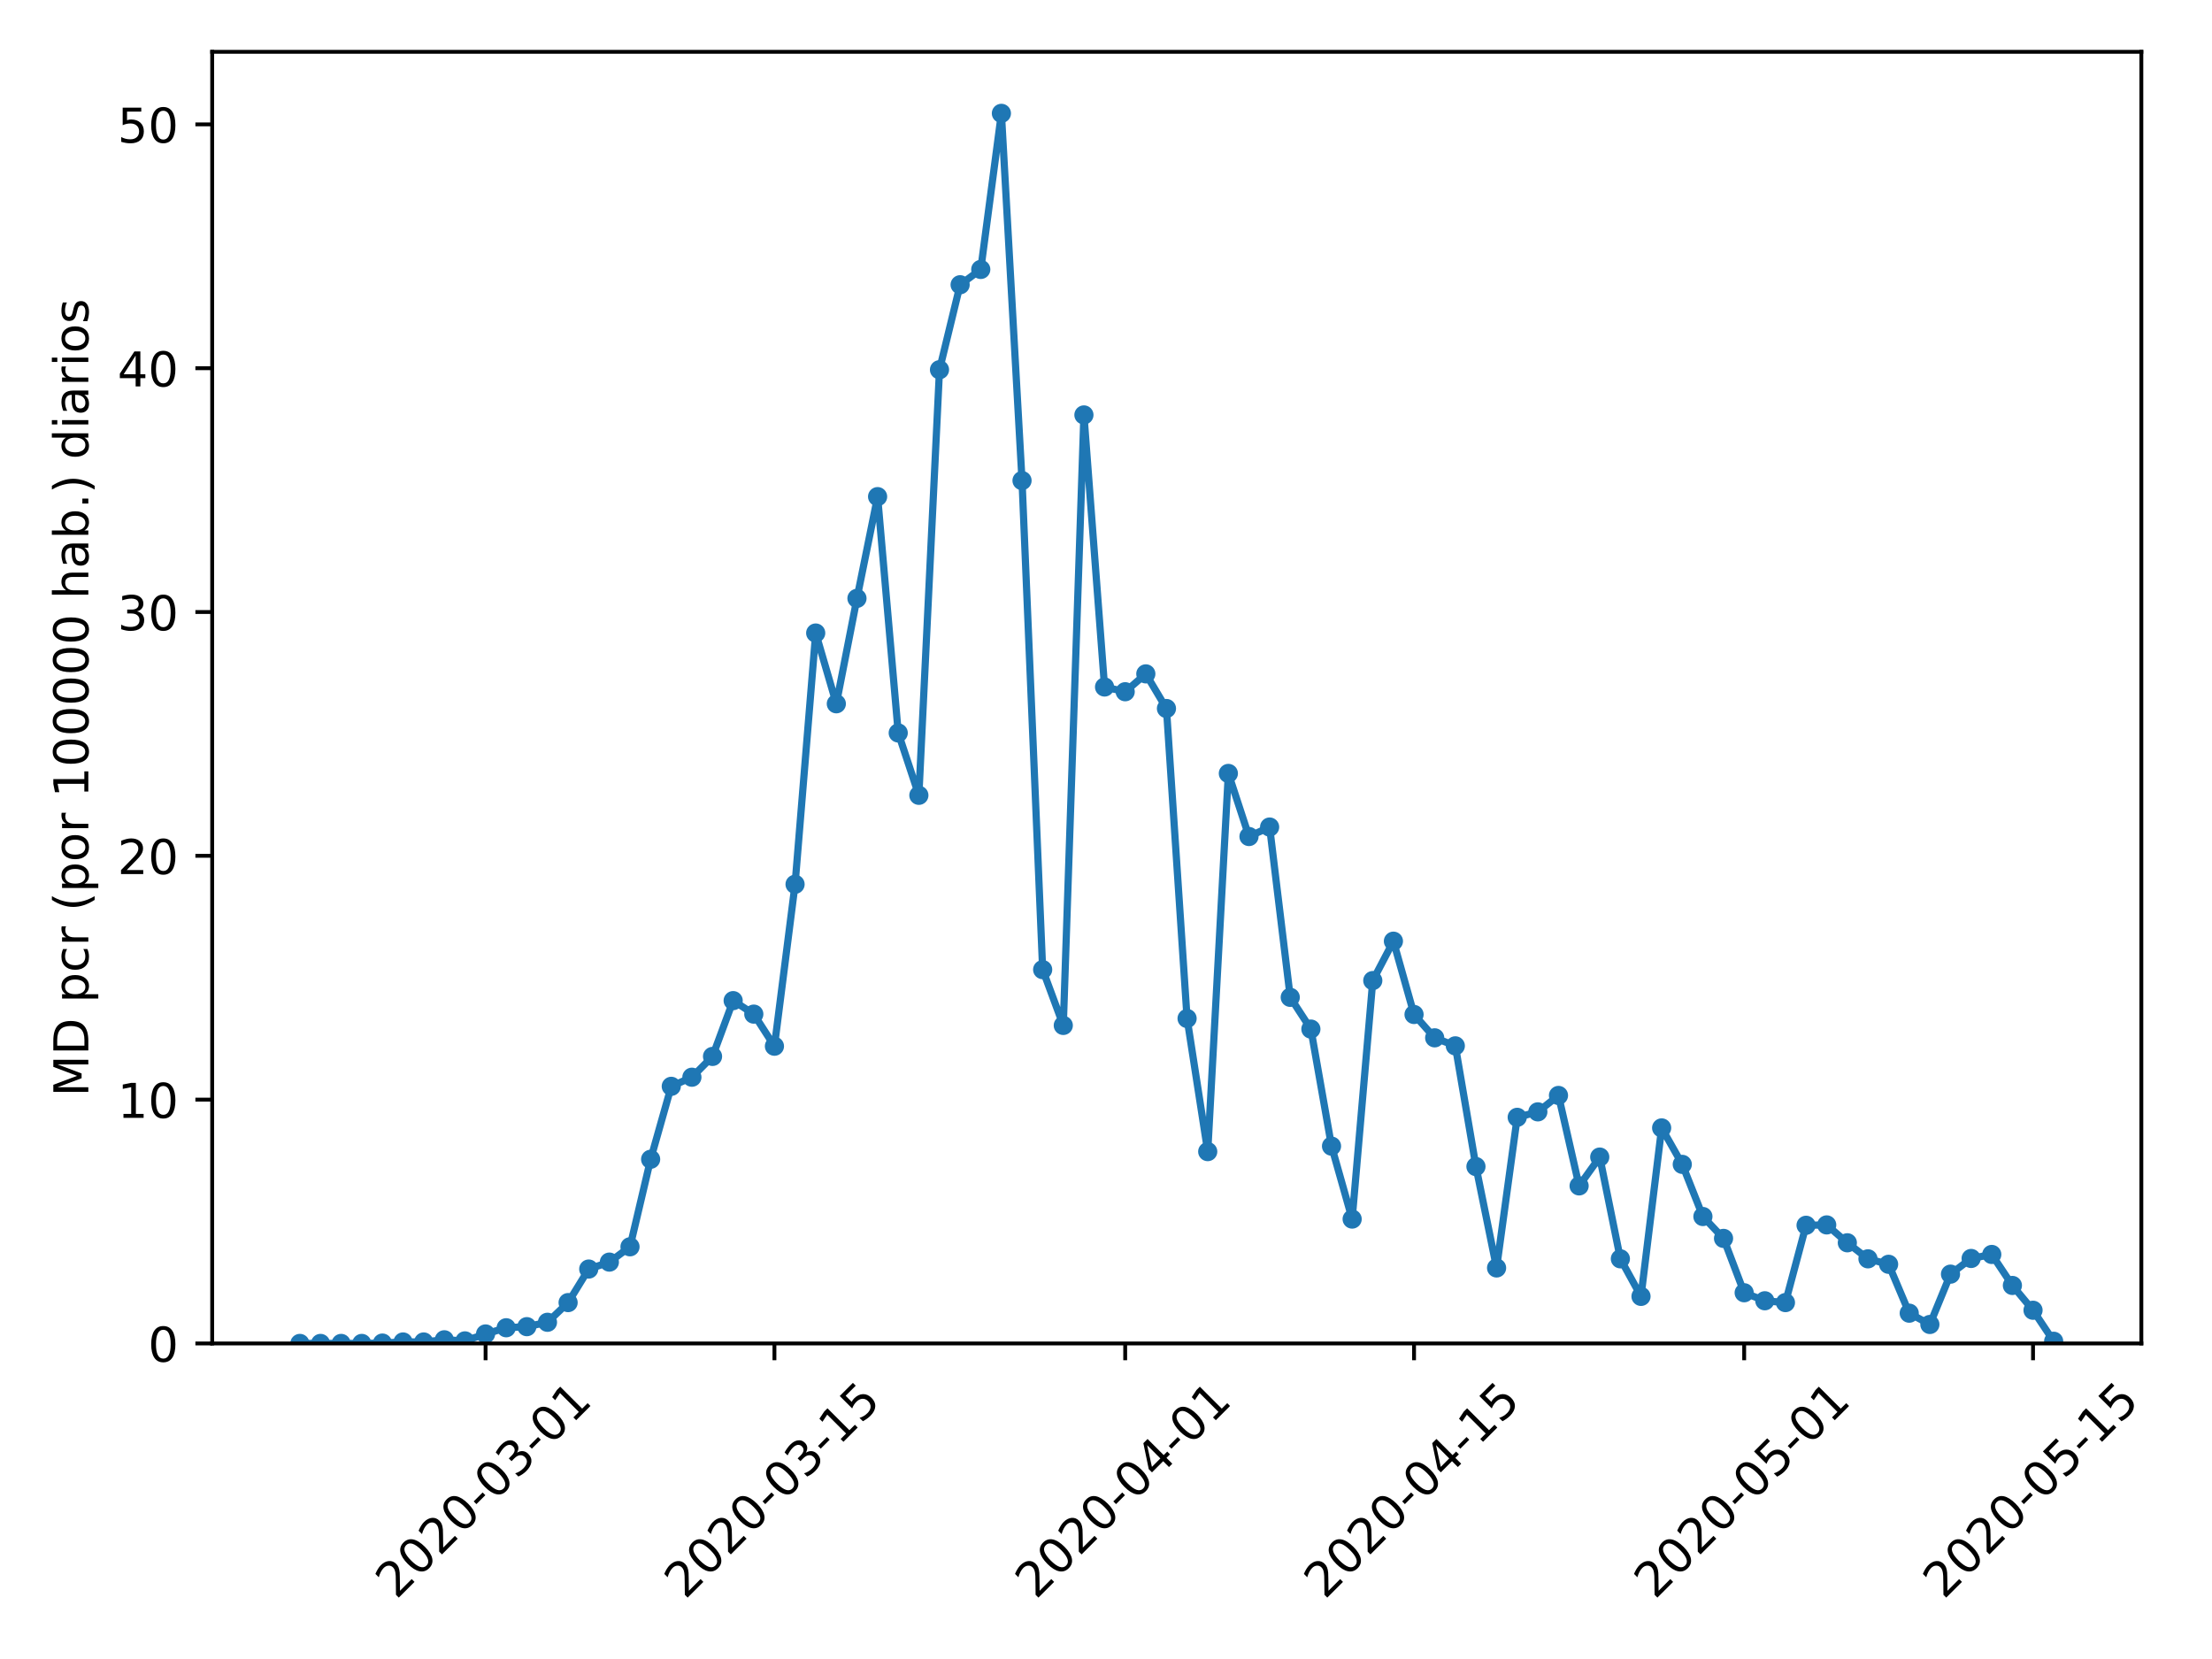 <?xml version="1.0" encoding="utf-8" standalone="no"?>
<!DOCTYPE svg PUBLIC "-//W3C//DTD SVG 1.1//EN"
  "http://www.w3.org/Graphics/SVG/1.1/DTD/svg11.dtd">
<!-- Created with matplotlib (https://matplotlib.org/) -->
<svg height="345.6pt" version="1.1" viewBox="0 0 460.8 345.6" width="460.8pt" xmlns="http://www.w3.org/2000/svg" xmlns:xlink="http://www.w3.org/1999/xlink">
 <defs>
  <style type="text/css">
*{stroke-linecap:butt;stroke-linejoin:round;}
  </style>
 </defs>
 <g id="figure_1">
  <g id="patch_1">
   <path d="M 0 345.6 
L 460.8 345.6 
L 460.8 0 
L 0 0 
z
" style="fill:#ffffff;"/>
  </g>
  <g id="axes_1">
   <g id="patch_2">
    <path d="M 44.203 279.863 
L 446.083 279.863 
L 446.083 10.8 
L 44.203 10.8 
z
" style="fill:#ffffff;"/>
   </g>
   <g id="matplotlib.axis_1">
    <g id="xtick_1">
     <g id="line2d_1">
      <defs>
       <path d="M 0 0 
L 0 3.5 
" id="md5a89b9674" style="stroke:#000000;stroke-width:0.8;"/>
      </defs>
      <g>
       <use style="stroke:#000000;stroke-width:0.8;" x="101.154" xlink:href="#md5a89b9674" y="279.863"/>
      </g>
     </g>
     <g id="text_1">
      <!-- 2020-03-01 -->
      <defs>
       <path d="M 19.188 8.297 
L 53.609 8.297 
L 53.609 0 
L 7.328 0 
L 7.328 8.297 
Q 12.938 14.109 22.625 23.891 
Q 32.328 33.688 34.812 36.531 
Q 39.547 41.844 41.422 45.531 
Q 43.312 49.219 43.312 52.781 
Q 43.312 58.594 39.234 62.25 
Q 35.156 65.922 28.609 65.922 
Q 23.969 65.922 18.812 64.312 
Q 13.672 62.703 7.812 59.422 
L 7.812 69.391 
Q 13.766 71.781 18.938 73 
Q 24.125 74.219 28.422 74.219 
Q 39.75 74.219 46.484 68.547 
Q 53.219 62.891 53.219 53.422 
Q 53.219 48.922 51.531 44.891 
Q 49.859 40.875 45.406 35.406 
Q 44.188 33.984 37.641 27.219 
Q 31.109 20.453 19.188 8.297 
z
" id="DejaVuSans-50"/>
       <path d="M 31.781 66.406 
Q 24.172 66.406 20.328 58.906 
Q 16.5 51.422 16.5 36.375 
Q 16.5 21.391 20.328 13.891 
Q 24.172 6.391 31.781 6.391 
Q 39.453 6.391 43.281 13.891 
Q 47.125 21.391 47.125 36.375 
Q 47.125 51.422 43.281 58.906 
Q 39.453 66.406 31.781 66.406 
z
M 31.781 74.219 
Q 44.047 74.219 50.516 64.516 
Q 56.984 54.828 56.984 36.375 
Q 56.984 17.969 50.516 8.266 
Q 44.047 -1.422 31.781 -1.422 
Q 19.531 -1.422 13.062 8.266 
Q 6.594 17.969 6.594 36.375 
Q 6.594 54.828 13.062 64.516 
Q 19.531 74.219 31.781 74.219 
z
" id="DejaVuSans-48"/>
       <path d="M 4.891 31.391 
L 31.203 31.391 
L 31.203 23.391 
L 4.891 23.391 
z
" id="DejaVuSans-45"/>
       <path d="M 40.578 39.312 
Q 47.656 37.797 51.625 33 
Q 55.609 28.219 55.609 21.188 
Q 55.609 10.406 48.188 4.484 
Q 40.766 -1.422 27.094 -1.422 
Q 22.516 -1.422 17.656 -0.516 
Q 12.797 0.391 7.625 2.203 
L 7.625 11.719 
Q 11.719 9.328 16.594 8.109 
Q 21.484 6.891 26.812 6.891 
Q 36.078 6.891 40.938 10.547 
Q 45.797 14.203 45.797 21.188 
Q 45.797 27.641 41.281 31.266 
Q 36.766 34.906 28.719 34.906 
L 20.219 34.906 
L 20.219 43.016 
L 29.109 43.016 
Q 36.375 43.016 40.234 45.922 
Q 44.094 48.828 44.094 54.297 
Q 44.094 59.906 40.109 62.906 
Q 36.141 65.922 28.719 65.922 
Q 24.656 65.922 20.016 65.031 
Q 15.375 64.156 9.812 62.312 
L 9.812 71.094 
Q 15.438 72.656 20.344 73.438 
Q 25.25 74.219 29.594 74.219 
Q 40.828 74.219 47.359 69.109 
Q 53.906 64.016 53.906 55.328 
Q 53.906 49.266 50.438 45.094 
Q 46.969 40.922 40.578 39.312 
z
" id="DejaVuSans-51"/>
       <path d="M 12.406 8.297 
L 28.516 8.297 
L 28.516 63.922 
L 10.984 60.406 
L 10.984 69.391 
L 28.422 72.906 
L 38.281 72.906 
L 38.281 8.297 
L 54.391 8.297 
L 54.391 0 
L 12.406 0 
z
" id="DejaVuSans-49"/>
      </defs>
      <g transform="translate(82.558 333.329)rotate(-45)scale(0.1 -0.1)">
       <use xlink:href="#DejaVuSans-50"/>
       <use x="63.623" xlink:href="#DejaVuSans-48"/>
       <use x="127.246" xlink:href="#DejaVuSans-50"/>
       <use x="190.869" xlink:href="#DejaVuSans-48"/>
       <use x="254.492" xlink:href="#DejaVuSans-45"/>
       <use x="290.576" xlink:href="#DejaVuSans-48"/>
       <use x="354.199" xlink:href="#DejaVuSans-51"/>
       <use x="417.822" xlink:href="#DejaVuSans-45"/>
       <use x="453.906" xlink:href="#DejaVuSans-48"/>
       <use x="517.529" xlink:href="#DejaVuSans-49"/>
      </g>
     </g>
    </g>
    <g id="xtick_2">
     <g id="line2d_2">
      <g>
       <use style="stroke:#000000;stroke-width:0.8;" x="161.329" xlink:href="#md5a89b9674" y="279.863"/>
      </g>
     </g>
     <g id="text_2">
      <!-- 2020-03-15 -->
      <defs>
       <path d="M 10.797 72.906 
L 49.516 72.906 
L 49.516 64.594 
L 19.828 64.594 
L 19.828 46.734 
Q 21.969 47.469 24.109 47.828 
Q 26.266 48.188 28.422 48.188 
Q 40.625 48.188 47.75 41.5 
Q 54.891 34.812 54.891 23.391 
Q 54.891 11.625 47.562 5.094 
Q 40.234 -1.422 26.906 -1.422 
Q 22.312 -1.422 17.547 -0.641 
Q 12.797 0.141 7.719 1.703 
L 7.719 11.625 
Q 12.109 9.234 16.797 8.062 
Q 21.484 6.891 26.703 6.891 
Q 35.156 6.891 40.078 11.328 
Q 45.016 15.766 45.016 23.391 
Q 45.016 31 40.078 35.438 
Q 35.156 39.891 26.703 39.891 
Q 22.75 39.891 18.812 39.016 
Q 14.891 38.141 10.797 36.281 
z
" id="DejaVuSans-53"/>
      </defs>
      <g transform="translate(142.733 333.329)rotate(-45)scale(0.1 -0.1)">
       <use xlink:href="#DejaVuSans-50"/>
       <use x="63.623" xlink:href="#DejaVuSans-48"/>
       <use x="127.246" xlink:href="#DejaVuSans-50"/>
       <use x="190.869" xlink:href="#DejaVuSans-48"/>
       <use x="254.492" xlink:href="#DejaVuSans-45"/>
       <use x="290.576" xlink:href="#DejaVuSans-48"/>
       <use x="354.199" xlink:href="#DejaVuSans-51"/>
       <use x="417.822" xlink:href="#DejaVuSans-45"/>
       <use x="453.906" xlink:href="#DejaVuSans-49"/>
       <use x="517.529" xlink:href="#DejaVuSans-53"/>
      </g>
     </g>
    </g>
    <g id="xtick_3">
     <g id="line2d_3">
      <g>
       <use style="stroke:#000000;stroke-width:0.8;" x="234.398" xlink:href="#md5a89b9674" y="279.863"/>
      </g>
     </g>
     <g id="text_3">
      <!-- 2020-04-01 -->
      <defs>
       <path d="M 37.797 64.312 
L 12.891 25.391 
L 37.797 25.391 
z
M 35.203 72.906 
L 47.609 72.906 
L 47.609 25.391 
L 58.016 25.391 
L 58.016 17.188 
L 47.609 17.188 
L 47.609 0 
L 37.797 0 
L 37.797 17.188 
L 4.891 17.188 
L 4.891 26.703 
z
" id="DejaVuSans-52"/>
      </defs>
      <g transform="translate(215.802 333.329)rotate(-45)scale(0.1 -0.1)">
       <use xlink:href="#DejaVuSans-50"/>
       <use x="63.623" xlink:href="#DejaVuSans-48"/>
       <use x="127.246" xlink:href="#DejaVuSans-50"/>
       <use x="190.869" xlink:href="#DejaVuSans-48"/>
       <use x="254.492" xlink:href="#DejaVuSans-45"/>
       <use x="290.576" xlink:href="#DejaVuSans-48"/>
       <use x="354.199" xlink:href="#DejaVuSans-52"/>
       <use x="417.822" xlink:href="#DejaVuSans-45"/>
       <use x="453.906" xlink:href="#DejaVuSans-48"/>
       <use x="517.529" xlink:href="#DejaVuSans-49"/>
      </g>
     </g>
    </g>
    <g id="xtick_4">
     <g id="line2d_4">
      <g>
       <use style="stroke:#000000;stroke-width:0.8;" x="294.572" xlink:href="#md5a89b9674" y="279.863"/>
      </g>
     </g>
     <g id="text_4">
      <!-- 2020-04-15 -->
      <g transform="translate(275.977 333.329)rotate(-45)scale(0.1 -0.1)">
       <use xlink:href="#DejaVuSans-50"/>
       <use x="63.623" xlink:href="#DejaVuSans-48"/>
       <use x="127.246" xlink:href="#DejaVuSans-50"/>
       <use x="190.869" xlink:href="#DejaVuSans-48"/>
       <use x="254.492" xlink:href="#DejaVuSans-45"/>
       <use x="290.576" xlink:href="#DejaVuSans-48"/>
       <use x="354.199" xlink:href="#DejaVuSans-52"/>
       <use x="417.822" xlink:href="#DejaVuSans-45"/>
       <use x="453.906" xlink:href="#DejaVuSans-49"/>
       <use x="517.529" xlink:href="#DejaVuSans-53"/>
      </g>
     </g>
    </g>
    <g id="xtick_5">
     <g id="line2d_5">
      <g>
       <use style="stroke:#000000;stroke-width:0.8;" x="363.343" xlink:href="#md5a89b9674" y="279.863"/>
      </g>
     </g>
     <g id="text_5">
      <!-- 2020-05-01 -->
      <g transform="translate(344.748 333.329)rotate(-45)scale(0.1 -0.1)">
       <use xlink:href="#DejaVuSans-50"/>
       <use x="63.623" xlink:href="#DejaVuSans-48"/>
       <use x="127.246" xlink:href="#DejaVuSans-50"/>
       <use x="190.869" xlink:href="#DejaVuSans-48"/>
       <use x="254.492" xlink:href="#DejaVuSans-45"/>
       <use x="290.576" xlink:href="#DejaVuSans-48"/>
       <use x="354.199" xlink:href="#DejaVuSans-53"/>
       <use x="417.822" xlink:href="#DejaVuSans-45"/>
       <use x="453.906" xlink:href="#DejaVuSans-48"/>
       <use x="517.529" xlink:href="#DejaVuSans-49"/>
      </g>
     </g>
    </g>
    <g id="xtick_6">
     <g id="line2d_6">
      <g>
       <use style="stroke:#000000;stroke-width:0.8;" x="423.518" xlink:href="#md5a89b9674" y="279.863"/>
      </g>
     </g>
     <g id="text_6">
      <!-- 2020-05-15 -->
      <g transform="translate(404.922 333.329)rotate(-45)scale(0.1 -0.1)">
       <use xlink:href="#DejaVuSans-50"/>
       <use x="63.623" xlink:href="#DejaVuSans-48"/>
       <use x="127.246" xlink:href="#DejaVuSans-50"/>
       <use x="190.869" xlink:href="#DejaVuSans-48"/>
       <use x="254.492" xlink:href="#DejaVuSans-45"/>
       <use x="290.576" xlink:href="#DejaVuSans-48"/>
       <use x="354.199" xlink:href="#DejaVuSans-53"/>
       <use x="417.822" xlink:href="#DejaVuSans-45"/>
       <use x="453.906" xlink:href="#DejaVuSans-49"/>
       <use x="517.529" xlink:href="#DejaVuSans-53"/>
      </g>
     </g>
    </g>
   </g>
   <g id="matplotlib.axis_2">
    <g id="ytick_1">
     <g id="line2d_7">
      <defs>
       <path d="M 0 0 
L -3.5 0 
" id="mf6030009e2" style="stroke:#000000;stroke-width:0.8;"/>
      </defs>
      <g>
       <use style="stroke:#000000;stroke-width:0.8;" x="44.203" xlink:href="#mf6030009e2" y="279.863"/>
      </g>
     </g>
     <g id="text_7">
      <!-- 0 -->
      <g transform="translate(30.841 283.662)scale(0.1 -0.1)">
       <use xlink:href="#DejaVuSans-48"/>
      </g>
     </g>
    </g>
    <g id="ytick_2">
     <g id="line2d_8">
      <g>
       <use style="stroke:#000000;stroke-width:0.8;" x="44.203" xlink:href="#mf6030009e2" y="229.072"/>
      </g>
     </g>
     <g id="text_8">
      <!-- 10 -->
      <g transform="translate(24.478 232.872)scale(0.1 -0.1)">
       <use xlink:href="#DejaVuSans-49"/>
       <use x="63.623" xlink:href="#DejaVuSans-48"/>
      </g>
     </g>
    </g>
    <g id="ytick_3">
     <g id="line2d_9">
      <g>
       <use style="stroke:#000000;stroke-width:0.8;" x="44.203" xlink:href="#mf6030009e2" y="178.282"/>
      </g>
     </g>
     <g id="text_9">
      <!-- 20 -->
      <g transform="translate(24.478 182.081)scale(0.1 -0.1)">
       <use xlink:href="#DejaVuSans-50"/>
       <use x="63.623" xlink:href="#DejaVuSans-48"/>
      </g>
     </g>
    </g>
    <g id="ytick_4">
     <g id="line2d_10">
      <g>
       <use style="stroke:#000000;stroke-width:0.8;" x="44.203" xlink:href="#mf6030009e2" y="127.492"/>
      </g>
     </g>
     <g id="text_10">
      <!-- 30 -->
      <g transform="translate(24.478 131.291)scale(0.1 -0.1)">
       <use xlink:href="#DejaVuSans-51"/>
       <use x="63.623" xlink:href="#DejaVuSans-48"/>
      </g>
     </g>
    </g>
    <g id="ytick_5">
     <g id="line2d_11">
      <g>
       <use style="stroke:#000000;stroke-width:0.8;" x="44.203" xlink:href="#mf6030009e2" y="76.702"/>
      </g>
     </g>
     <g id="text_11">
      <!-- 40 -->
      <g transform="translate(24.478 80.501)scale(0.1 -0.1)">
       <use xlink:href="#DejaVuSans-52"/>
       <use x="63.623" xlink:href="#DejaVuSans-48"/>
      </g>
     </g>
    </g>
    <g id="ytick_6">
     <g id="line2d_12">
      <g>
       <use style="stroke:#000000;stroke-width:0.8;" x="44.203" xlink:href="#mf6030009e2" y="25.912"/>
      </g>
     </g>
     <g id="text_12">
      <!-- 50 -->
      <g transform="translate(24.478 29.711)scale(0.1 -0.1)">
       <use xlink:href="#DejaVuSans-53"/>
       <use x="63.623" xlink:href="#DejaVuSans-48"/>
      </g>
     </g>
    </g>
    <g id="text_13">
     <!-- MD pcr (por 100000 hab.) diarios -->
     <defs>
      <path d="M 9.812 72.906 
L 24.516 72.906 
L 43.109 23.297 
L 61.812 72.906 
L 76.516 72.906 
L 76.516 0 
L 66.891 0 
L 66.891 64.016 
L 48.094 14.016 
L 38.188 14.016 
L 19.391 64.016 
L 19.391 0 
L 9.812 0 
z
" id="DejaVuSans-77"/>
      <path d="M 19.672 64.797 
L 19.672 8.109 
L 31.594 8.109 
Q 46.688 8.109 53.688 14.938 
Q 60.688 21.781 60.688 36.531 
Q 60.688 51.172 53.688 57.984 
Q 46.688 64.797 31.594 64.797 
z
M 9.812 72.906 
L 30.078 72.906 
Q 51.266 72.906 61.172 64.094 
Q 71.094 55.281 71.094 36.531 
Q 71.094 17.672 61.125 8.828 
Q 51.172 0 30.078 0 
L 9.812 0 
z
" id="DejaVuSans-68"/>
      <path id="DejaVuSans-32"/>
      <path d="M 18.109 8.203 
L 18.109 -20.797 
L 9.078 -20.797 
L 9.078 54.688 
L 18.109 54.688 
L 18.109 46.391 
Q 20.953 51.266 25.266 53.625 
Q 29.594 56 35.594 56 
Q 45.562 56 51.781 48.094 
Q 58.016 40.188 58.016 27.297 
Q 58.016 14.406 51.781 6.484 
Q 45.562 -1.422 35.594 -1.422 
Q 29.594 -1.422 25.266 0.953 
Q 20.953 3.328 18.109 8.203 
z
M 48.688 27.297 
Q 48.688 37.203 44.609 42.844 
Q 40.531 48.484 33.406 48.484 
Q 26.266 48.484 22.188 42.844 
Q 18.109 37.203 18.109 27.297 
Q 18.109 17.391 22.188 11.75 
Q 26.266 6.109 33.406 6.109 
Q 40.531 6.109 44.609 11.75 
Q 48.688 17.391 48.688 27.297 
z
" id="DejaVuSans-112"/>
      <path d="M 48.781 52.594 
L 48.781 44.188 
Q 44.969 46.297 41.141 47.344 
Q 37.312 48.391 33.406 48.391 
Q 24.656 48.391 19.812 42.844 
Q 14.984 37.312 14.984 27.297 
Q 14.984 17.281 19.812 11.734 
Q 24.656 6.203 33.406 6.203 
Q 37.312 6.203 41.141 7.25 
Q 44.969 8.297 48.781 10.406 
L 48.781 2.094 
Q 45.016 0.344 40.984 -0.531 
Q 36.969 -1.422 32.422 -1.422 
Q 20.062 -1.422 12.781 6.344 
Q 5.516 14.109 5.516 27.297 
Q 5.516 40.672 12.859 48.328 
Q 20.219 56 33.016 56 
Q 37.156 56 41.109 55.141 
Q 45.062 54.297 48.781 52.594 
z
" id="DejaVuSans-99"/>
      <path d="M 41.109 46.297 
Q 39.594 47.172 37.812 47.578 
Q 36.031 48 33.891 48 
Q 26.266 48 22.188 43.047 
Q 18.109 38.094 18.109 28.812 
L 18.109 0 
L 9.078 0 
L 9.078 54.688 
L 18.109 54.688 
L 18.109 46.188 
Q 20.953 51.172 25.484 53.578 
Q 30.031 56 36.531 56 
Q 37.453 56 38.578 55.875 
Q 39.703 55.766 41.062 55.516 
z
" id="DejaVuSans-114"/>
      <path d="M 31 75.875 
Q 24.469 64.656 21.281 53.656 
Q 18.109 42.672 18.109 31.391 
Q 18.109 20.125 21.312 9.062 
Q 24.516 -2 31 -13.188 
L 23.188 -13.188 
Q 15.875 -1.703 12.234 9.375 
Q 8.594 20.453 8.594 31.391 
Q 8.594 42.281 12.203 53.312 
Q 15.828 64.359 23.188 75.875 
z
" id="DejaVuSans-40"/>
      <path d="M 30.609 48.391 
Q 23.391 48.391 19.188 42.75 
Q 14.984 37.109 14.984 27.297 
Q 14.984 17.484 19.156 11.844 
Q 23.344 6.203 30.609 6.203 
Q 37.797 6.203 41.984 11.859 
Q 46.188 17.531 46.188 27.297 
Q 46.188 37.016 41.984 42.703 
Q 37.797 48.391 30.609 48.391 
z
M 30.609 56 
Q 42.328 56 49.016 48.375 
Q 55.719 40.766 55.719 27.297 
Q 55.719 13.875 49.016 6.219 
Q 42.328 -1.422 30.609 -1.422 
Q 18.844 -1.422 12.172 6.219 
Q 5.516 13.875 5.516 27.297 
Q 5.516 40.766 12.172 48.375 
Q 18.844 56 30.609 56 
z
" id="DejaVuSans-111"/>
      <path d="M 54.891 33.016 
L 54.891 0 
L 45.906 0 
L 45.906 32.719 
Q 45.906 40.484 42.875 44.328 
Q 39.844 48.188 33.797 48.188 
Q 26.516 48.188 22.312 43.547 
Q 18.109 38.922 18.109 30.906 
L 18.109 0 
L 9.078 0 
L 9.078 75.984 
L 18.109 75.984 
L 18.109 46.188 
Q 21.344 51.125 25.703 53.562 
Q 30.078 56 35.797 56 
Q 45.219 56 50.047 50.172 
Q 54.891 44.344 54.891 33.016 
z
" id="DejaVuSans-104"/>
      <path d="M 34.281 27.484 
Q 23.391 27.484 19.188 25 
Q 14.984 22.516 14.984 16.5 
Q 14.984 11.719 18.141 8.906 
Q 21.297 6.109 26.703 6.109 
Q 34.188 6.109 38.703 11.406 
Q 43.219 16.703 43.219 25.484 
L 43.219 27.484 
z
M 52.203 31.203 
L 52.203 0 
L 43.219 0 
L 43.219 8.297 
Q 40.141 3.328 35.547 0.953 
Q 30.953 -1.422 24.312 -1.422 
Q 15.922 -1.422 10.953 3.297 
Q 6 8.016 6 15.922 
Q 6 25.141 12.172 29.828 
Q 18.359 34.516 30.609 34.516 
L 43.219 34.516 
L 43.219 35.406 
Q 43.219 41.609 39.141 45 
Q 35.062 48.391 27.688 48.391 
Q 23 48.391 18.547 47.266 
Q 14.109 46.141 10.016 43.891 
L 10.016 52.203 
Q 14.938 54.109 19.578 55.047 
Q 24.219 56 28.609 56 
Q 40.484 56 46.344 49.844 
Q 52.203 43.703 52.203 31.203 
z
" id="DejaVuSans-97"/>
      <path d="M 48.688 27.297 
Q 48.688 37.203 44.609 42.844 
Q 40.531 48.484 33.406 48.484 
Q 26.266 48.484 22.188 42.844 
Q 18.109 37.203 18.109 27.297 
Q 18.109 17.391 22.188 11.75 
Q 26.266 6.109 33.406 6.109 
Q 40.531 6.109 44.609 11.75 
Q 48.688 17.391 48.688 27.297 
z
M 18.109 46.391 
Q 20.953 51.266 25.266 53.625 
Q 29.594 56 35.594 56 
Q 45.562 56 51.781 48.094 
Q 58.016 40.188 58.016 27.297 
Q 58.016 14.406 51.781 6.484 
Q 45.562 -1.422 35.594 -1.422 
Q 29.594 -1.422 25.266 0.953 
Q 20.953 3.328 18.109 8.203 
L 18.109 0 
L 9.078 0 
L 9.078 75.984 
L 18.109 75.984 
z
" id="DejaVuSans-98"/>
      <path d="M 10.688 12.406 
L 21 12.406 
L 21 0 
L 10.688 0 
z
" id="DejaVuSans-46"/>
      <path d="M 8.016 75.875 
L 15.828 75.875 
Q 23.141 64.359 26.781 53.312 
Q 30.422 42.281 30.422 31.391 
Q 30.422 20.453 26.781 9.375 
Q 23.141 -1.703 15.828 -13.188 
L 8.016 -13.188 
Q 14.5 -2 17.703 9.062 
Q 20.906 20.125 20.906 31.391 
Q 20.906 42.672 17.703 53.656 
Q 14.5 64.656 8.016 75.875 
z
" id="DejaVuSans-41"/>
      <path d="M 45.406 46.391 
L 45.406 75.984 
L 54.391 75.984 
L 54.391 0 
L 45.406 0 
L 45.406 8.203 
Q 42.578 3.328 38.25 0.953 
Q 33.938 -1.422 27.875 -1.422 
Q 17.969 -1.422 11.734 6.484 
Q 5.516 14.406 5.516 27.297 
Q 5.516 40.188 11.734 48.094 
Q 17.969 56 27.875 56 
Q 33.938 56 38.25 53.625 
Q 42.578 51.266 45.406 46.391 
z
M 14.797 27.297 
Q 14.797 17.391 18.875 11.75 
Q 22.953 6.109 30.078 6.109 
Q 37.203 6.109 41.297 11.75 
Q 45.406 17.391 45.406 27.297 
Q 45.406 37.203 41.297 42.844 
Q 37.203 48.484 30.078 48.484 
Q 22.953 48.484 18.875 42.844 
Q 14.797 37.203 14.797 27.297 
z
" id="DejaVuSans-100"/>
      <path d="M 9.422 54.688 
L 18.406 54.688 
L 18.406 0 
L 9.422 0 
z
M 9.422 75.984 
L 18.406 75.984 
L 18.406 64.594 
L 9.422 64.594 
z
" id="DejaVuSans-105"/>
      <path d="M 44.281 53.078 
L 44.281 44.578 
Q 40.484 46.531 36.375 47.5 
Q 32.281 48.484 27.875 48.484 
Q 21.188 48.484 17.844 46.438 
Q 14.5 44.391 14.5 40.281 
Q 14.5 37.156 16.891 35.375 
Q 19.281 33.594 26.516 31.984 
L 29.594 31.297 
Q 39.156 29.25 43.188 25.516 
Q 47.219 21.781 47.219 15.094 
Q 47.219 7.469 41.188 3.016 
Q 35.156 -1.422 24.609 -1.422 
Q 20.219 -1.422 15.453 -0.562 
Q 10.688 0.297 5.422 2 
L 5.422 11.281 
Q 10.406 8.688 15.234 7.391 
Q 20.062 6.109 24.812 6.109 
Q 31.156 6.109 34.562 8.281 
Q 37.984 10.453 37.984 14.406 
Q 37.984 18.062 35.516 20.016 
Q 33.062 21.969 24.703 23.781 
L 21.578 24.516 
Q 13.234 26.266 9.516 29.906 
Q 5.812 33.547 5.812 39.891 
Q 5.812 47.609 11.281 51.797 
Q 16.75 56 26.812 56 
Q 31.781 56 36.172 55.266 
Q 40.578 54.547 44.281 53.078 
z
" id="DejaVuSans-115"/>
     </defs>
     <g transform="translate(18.398 228.43)rotate(-90)scale(0.1 -0.1)">
      <use xlink:href="#DejaVuSans-77"/>
      <use x="86.279" xlink:href="#DejaVuSans-68"/>
      <use x="163.281" xlink:href="#DejaVuSans-32"/>
      <use x="195.068" xlink:href="#DejaVuSans-112"/>
      <use x="258.545" xlink:href="#DejaVuSans-99"/>
      <use x="313.525" xlink:href="#DejaVuSans-114"/>
      <use x="354.639" xlink:href="#DejaVuSans-32"/>
      <use x="386.426" xlink:href="#DejaVuSans-40"/>
      <use x="425.439" xlink:href="#DejaVuSans-112"/>
      <use x="488.916" xlink:href="#DejaVuSans-111"/>
      <use x="550.098" xlink:href="#DejaVuSans-114"/>
      <use x="591.211" xlink:href="#DejaVuSans-32"/>
      <use x="622.998" xlink:href="#DejaVuSans-49"/>
      <use x="686.621" xlink:href="#DejaVuSans-48"/>
      <use x="750.244" xlink:href="#DejaVuSans-48"/>
      <use x="813.867" xlink:href="#DejaVuSans-48"/>
      <use x="877.49" xlink:href="#DejaVuSans-48"/>
      <use x="941.113" xlink:href="#DejaVuSans-48"/>
      <use x="1004.736" xlink:href="#DejaVuSans-32"/>
      <use x="1036.523" xlink:href="#DejaVuSans-104"/>
      <use x="1099.902" xlink:href="#DejaVuSans-97"/>
      <use x="1161.182" xlink:href="#DejaVuSans-98"/>
      <use x="1224.658" xlink:href="#DejaVuSans-46"/>
      <use x="1256.445" xlink:href="#DejaVuSans-41"/>
      <use x="1295.459" xlink:href="#DejaVuSans-32"/>
      <use x="1327.246" xlink:href="#DejaVuSans-100"/>
      <use x="1390.723" xlink:href="#DejaVuSans-105"/>
      <use x="1418.506" xlink:href="#DejaVuSans-97"/>
      <use x="1479.785" xlink:href="#DejaVuSans-114"/>
      <use x="1520.898" xlink:href="#DejaVuSans-105"/>
      <use x="1548.682" xlink:href="#DejaVuSans-111"/>
      <use x="1609.863" xlink:href="#DejaVuSans-115"/>
     </g>
    </g>
   </g>
   <g id="line2d_13">
    <path clip-path="url(#p4966d8adc0)" d="M 62.47 279.863 
L 66.769 279.863 
L 71.067 279.863 
L 75.365 279.863 
L 79.663 279.787 
L 83.961 279.559 
L 88.26 279.559 
L 92.558 279.103 
L 96.856 279.331 
L 101.154 277.887 
L 105.452 276.596 
L 109.75 276.368 
L 114.049 275.456 
L 118.347 271.354 
L 122.645 264.365 
L 126.943 262.921 
L 131.241 259.73 
L 135.54 241.497 
L 139.838 226.303 
L 144.136 224.404 
L 148.434 220.073 
L 152.732 208.45 
L 157.03 211.261 
L 161.329 217.946 
L 165.627 184.215 
L 169.925 131.871 
L 174.223 146.61 
L 178.521 124.654 
L 182.82 103.458 
L 187.118 152.687 
L 191.416 165.678 
L 195.714 77.02 
L 200.012 59.319 
L 204.311 56.128 
L 208.609 23.613 
L 212.907 100.115 
L 217.205 201.992 
L 221.503 213.616 
L 225.801 86.44 
L 230.1 143.115 
L 234.398 144.102 
L 238.696 140.38 
L 242.994 147.597 
L 247.292 212.172 
L 251.591 239.902 
L 255.889 161.12 
L 260.187 174.263 
L 264.485 172.288 
L 268.783 207.766 
L 273.082 214.376 
L 277.38 238.762 
L 281.678 253.956 
L 285.976 204.271 
L 290.274 196.067 
L 294.572 211.337 
L 298.871 216.199 
L 303.169 217.87 
L 307.467 243.017 
L 311.765 264.137 
L 316.063 232.761 
L 320.362 231.621 
L 324.66 228.202 
L 328.958 247.043 
L 333.256 241.041 
L 337.554 262.237 
L 341.852 270.062 
L 346.151 234.964 
L 350.449 242.561 
L 354.747 253.425 
L 359.045 257.983 
L 363.343 269.303 
L 367.642 270.974 
L 371.94 271.354 
L 376.238 255.248 
L 380.536 255.172 
L 384.834 258.895 
L 389.133 262.237 
L 393.431 263.377 
L 397.729 273.557 
L 402.027 275.912 
L 406.325 265.428 
L 410.623 262.161 
L 414.922 261.326 
L 419.22 267.783 
L 423.518 272.949 
L 427.816 279.407 
" style="fill:none;stroke:#1f77b4;stroke-linecap:square;stroke-width:1.5;"/>
    <defs>
     <path d="M 0 1.5 
C 0.398 1.5 0.779 1.342 1.061 1.061 
C 1.342 0.779 1.5 0.398 1.5 0 
C 1.5 -0.398 1.342 -0.779 1.061 -1.061 
C 0.779 -1.342 0.398 -1.5 0 -1.5 
C -0.398 -1.5 -0.779 -1.342 -1.061 -1.061 
C -1.342 -0.779 -1.5 -0.398 -1.5 0 
C -1.5 0.398 -1.342 0.779 -1.061 1.061 
C -0.779 1.342 -0.398 1.5 0 1.5 
z
" id="m2b6bc0cd73" style="stroke:#1f77b4;"/>
    </defs>
    <g clip-path="url(#p4966d8adc0)">
     <use style="fill:#1f77b4;stroke:#1f77b4;" x="62.47" xlink:href="#m2b6bc0cd73" y="279.863"/>
     <use style="fill:#1f77b4;stroke:#1f77b4;" x="66.769" xlink:href="#m2b6bc0cd73" y="279.863"/>
     <use style="fill:#1f77b4;stroke:#1f77b4;" x="71.067" xlink:href="#m2b6bc0cd73" y="279.863"/>
     <use style="fill:#1f77b4;stroke:#1f77b4;" x="75.365" xlink:href="#m2b6bc0cd73" y="279.863"/>
     <use style="fill:#1f77b4;stroke:#1f77b4;" x="79.663" xlink:href="#m2b6bc0cd73" y="279.787"/>
     <use style="fill:#1f77b4;stroke:#1f77b4;" x="83.961" xlink:href="#m2b6bc0cd73" y="279.559"/>
     <use style="fill:#1f77b4;stroke:#1f77b4;" x="88.26" xlink:href="#m2b6bc0cd73" y="279.559"/>
     <use style="fill:#1f77b4;stroke:#1f77b4;" x="92.558" xlink:href="#m2b6bc0cd73" y="279.103"/>
     <use style="fill:#1f77b4;stroke:#1f77b4;" x="96.856" xlink:href="#m2b6bc0cd73" y="279.331"/>
     <use style="fill:#1f77b4;stroke:#1f77b4;" x="101.154" xlink:href="#m2b6bc0cd73" y="277.887"/>
     <use style="fill:#1f77b4;stroke:#1f77b4;" x="105.452" xlink:href="#m2b6bc0cd73" y="276.596"/>
     <use style="fill:#1f77b4;stroke:#1f77b4;" x="109.75" xlink:href="#m2b6bc0cd73" y="276.368"/>
     <use style="fill:#1f77b4;stroke:#1f77b4;" x="114.049" xlink:href="#m2b6bc0cd73" y="275.456"/>
     <use style="fill:#1f77b4;stroke:#1f77b4;" x="118.347" xlink:href="#m2b6bc0cd73" y="271.354"/>
     <use style="fill:#1f77b4;stroke:#1f77b4;" x="122.645" xlink:href="#m2b6bc0cd73" y="264.365"/>
     <use style="fill:#1f77b4;stroke:#1f77b4;" x="126.943" xlink:href="#m2b6bc0cd73" y="262.921"/>
     <use style="fill:#1f77b4;stroke:#1f77b4;" x="131.241" xlink:href="#m2b6bc0cd73" y="259.73"/>
     <use style="fill:#1f77b4;stroke:#1f77b4;" x="135.54" xlink:href="#m2b6bc0cd73" y="241.497"/>
     <use style="fill:#1f77b4;stroke:#1f77b4;" x="139.838" xlink:href="#m2b6bc0cd73" y="226.303"/>
     <use style="fill:#1f77b4;stroke:#1f77b4;" x="144.136" xlink:href="#m2b6bc0cd73" y="224.404"/>
     <use style="fill:#1f77b4;stroke:#1f77b4;" x="148.434" xlink:href="#m2b6bc0cd73" y="220.073"/>
     <use style="fill:#1f77b4;stroke:#1f77b4;" x="152.732" xlink:href="#m2b6bc0cd73" y="208.45"/>
     <use style="fill:#1f77b4;stroke:#1f77b4;" x="157.03" xlink:href="#m2b6bc0cd73" y="211.261"/>
     <use style="fill:#1f77b4;stroke:#1f77b4;" x="161.329" xlink:href="#m2b6bc0cd73" y="217.946"/>
     <use style="fill:#1f77b4;stroke:#1f77b4;" x="165.627" xlink:href="#m2b6bc0cd73" y="184.215"/>
     <use style="fill:#1f77b4;stroke:#1f77b4;" x="169.925" xlink:href="#m2b6bc0cd73" y="131.871"/>
     <use style="fill:#1f77b4;stroke:#1f77b4;" x="174.223" xlink:href="#m2b6bc0cd73" y="146.61"/>
     <use style="fill:#1f77b4;stroke:#1f77b4;" x="178.521" xlink:href="#m2b6bc0cd73" y="124.654"/>
     <use style="fill:#1f77b4;stroke:#1f77b4;" x="182.82" xlink:href="#m2b6bc0cd73" y="103.458"/>
     <use style="fill:#1f77b4;stroke:#1f77b4;" x="187.118" xlink:href="#m2b6bc0cd73" y="152.687"/>
     <use style="fill:#1f77b4;stroke:#1f77b4;" x="191.416" xlink:href="#m2b6bc0cd73" y="165.678"/>
     <use style="fill:#1f77b4;stroke:#1f77b4;" x="195.714" xlink:href="#m2b6bc0cd73" y="77.02"/>
     <use style="fill:#1f77b4;stroke:#1f77b4;" x="200.012" xlink:href="#m2b6bc0cd73" y="59.319"/>
     <use style="fill:#1f77b4;stroke:#1f77b4;" x="204.311" xlink:href="#m2b6bc0cd73" y="56.128"/>
     <use style="fill:#1f77b4;stroke:#1f77b4;" x="208.609" xlink:href="#m2b6bc0cd73" y="23.613"/>
     <use style="fill:#1f77b4;stroke:#1f77b4;" x="212.907" xlink:href="#m2b6bc0cd73" y="100.115"/>
     <use style="fill:#1f77b4;stroke:#1f77b4;" x="217.205" xlink:href="#m2b6bc0cd73" y="201.992"/>
     <use style="fill:#1f77b4;stroke:#1f77b4;" x="221.503" xlink:href="#m2b6bc0cd73" y="213.616"/>
     <use style="fill:#1f77b4;stroke:#1f77b4;" x="225.801" xlink:href="#m2b6bc0cd73" y="86.44"/>
     <use style="fill:#1f77b4;stroke:#1f77b4;" x="230.1" xlink:href="#m2b6bc0cd73" y="143.115"/>
     <use style="fill:#1f77b4;stroke:#1f77b4;" x="234.398" xlink:href="#m2b6bc0cd73" y="144.102"/>
     <use style="fill:#1f77b4;stroke:#1f77b4;" x="238.696" xlink:href="#m2b6bc0cd73" y="140.38"/>
     <use style="fill:#1f77b4;stroke:#1f77b4;" x="242.994" xlink:href="#m2b6bc0cd73" y="147.597"/>
     <use style="fill:#1f77b4;stroke:#1f77b4;" x="247.292" xlink:href="#m2b6bc0cd73" y="212.172"/>
     <use style="fill:#1f77b4;stroke:#1f77b4;" x="251.591" xlink:href="#m2b6bc0cd73" y="239.902"/>
     <use style="fill:#1f77b4;stroke:#1f77b4;" x="255.889" xlink:href="#m2b6bc0cd73" y="161.12"/>
     <use style="fill:#1f77b4;stroke:#1f77b4;" x="260.187" xlink:href="#m2b6bc0cd73" y="174.263"/>
     <use style="fill:#1f77b4;stroke:#1f77b4;" x="264.485" xlink:href="#m2b6bc0cd73" y="172.288"/>
     <use style="fill:#1f77b4;stroke:#1f77b4;" x="268.783" xlink:href="#m2b6bc0cd73" y="207.766"/>
     <use style="fill:#1f77b4;stroke:#1f77b4;" x="273.082" xlink:href="#m2b6bc0cd73" y="214.376"/>
     <use style="fill:#1f77b4;stroke:#1f77b4;" x="277.38" xlink:href="#m2b6bc0cd73" y="238.762"/>
     <use style="fill:#1f77b4;stroke:#1f77b4;" x="281.678" xlink:href="#m2b6bc0cd73" y="253.956"/>
     <use style="fill:#1f77b4;stroke:#1f77b4;" x="285.976" xlink:href="#m2b6bc0cd73" y="204.271"/>
     <use style="fill:#1f77b4;stroke:#1f77b4;" x="290.274" xlink:href="#m2b6bc0cd73" y="196.067"/>
     <use style="fill:#1f77b4;stroke:#1f77b4;" x="294.572" xlink:href="#m2b6bc0cd73" y="211.337"/>
     <use style="fill:#1f77b4;stroke:#1f77b4;" x="298.871" xlink:href="#m2b6bc0cd73" y="216.199"/>
     <use style="fill:#1f77b4;stroke:#1f77b4;" x="303.169" xlink:href="#m2b6bc0cd73" y="217.87"/>
     <use style="fill:#1f77b4;stroke:#1f77b4;" x="307.467" xlink:href="#m2b6bc0cd73" y="243.017"/>
     <use style="fill:#1f77b4;stroke:#1f77b4;" x="311.765" xlink:href="#m2b6bc0cd73" y="264.137"/>
     <use style="fill:#1f77b4;stroke:#1f77b4;" x="316.063" xlink:href="#m2b6bc0cd73" y="232.761"/>
     <use style="fill:#1f77b4;stroke:#1f77b4;" x="320.362" xlink:href="#m2b6bc0cd73" y="231.621"/>
     <use style="fill:#1f77b4;stroke:#1f77b4;" x="324.66" xlink:href="#m2b6bc0cd73" y="228.202"/>
     <use style="fill:#1f77b4;stroke:#1f77b4;" x="328.958" xlink:href="#m2b6bc0cd73" y="247.043"/>
     <use style="fill:#1f77b4;stroke:#1f77b4;" x="333.256" xlink:href="#m2b6bc0cd73" y="241.041"/>
     <use style="fill:#1f77b4;stroke:#1f77b4;" x="337.554" xlink:href="#m2b6bc0cd73" y="262.237"/>
     <use style="fill:#1f77b4;stroke:#1f77b4;" x="341.852" xlink:href="#m2b6bc0cd73" y="270.062"/>
     <use style="fill:#1f77b4;stroke:#1f77b4;" x="346.151" xlink:href="#m2b6bc0cd73" y="234.964"/>
     <use style="fill:#1f77b4;stroke:#1f77b4;" x="350.449" xlink:href="#m2b6bc0cd73" y="242.561"/>
     <use style="fill:#1f77b4;stroke:#1f77b4;" x="354.747" xlink:href="#m2b6bc0cd73" y="253.425"/>
     <use style="fill:#1f77b4;stroke:#1f77b4;" x="359.045" xlink:href="#m2b6bc0cd73" y="257.983"/>
     <use style="fill:#1f77b4;stroke:#1f77b4;" x="363.343" xlink:href="#m2b6bc0cd73" y="269.303"/>
     <use style="fill:#1f77b4;stroke:#1f77b4;" x="367.642" xlink:href="#m2b6bc0cd73" y="270.974"/>
     <use style="fill:#1f77b4;stroke:#1f77b4;" x="371.94" xlink:href="#m2b6bc0cd73" y="271.354"/>
     <use style="fill:#1f77b4;stroke:#1f77b4;" x="376.238" xlink:href="#m2b6bc0cd73" y="255.248"/>
     <use style="fill:#1f77b4;stroke:#1f77b4;" x="380.536" xlink:href="#m2b6bc0cd73" y="255.172"/>
     <use style="fill:#1f77b4;stroke:#1f77b4;" x="384.834" xlink:href="#m2b6bc0cd73" y="258.895"/>
     <use style="fill:#1f77b4;stroke:#1f77b4;" x="389.133" xlink:href="#m2b6bc0cd73" y="262.237"/>
     <use style="fill:#1f77b4;stroke:#1f77b4;" x="393.431" xlink:href="#m2b6bc0cd73" y="263.377"/>
     <use style="fill:#1f77b4;stroke:#1f77b4;" x="397.729" xlink:href="#m2b6bc0cd73" y="273.557"/>
     <use style="fill:#1f77b4;stroke:#1f77b4;" x="402.027" xlink:href="#m2b6bc0cd73" y="275.912"/>
     <use style="fill:#1f77b4;stroke:#1f77b4;" x="406.325" xlink:href="#m2b6bc0cd73" y="265.428"/>
     <use style="fill:#1f77b4;stroke:#1f77b4;" x="410.623" xlink:href="#m2b6bc0cd73" y="262.161"/>
     <use style="fill:#1f77b4;stroke:#1f77b4;" x="414.922" xlink:href="#m2b6bc0cd73" y="261.326"/>
     <use style="fill:#1f77b4;stroke:#1f77b4;" x="419.22" xlink:href="#m2b6bc0cd73" y="267.783"/>
     <use style="fill:#1f77b4;stroke:#1f77b4;" x="423.518" xlink:href="#m2b6bc0cd73" y="272.949"/>
     <use style="fill:#1f77b4;stroke:#1f77b4;" x="427.816" xlink:href="#m2b6bc0cd73" y="279.407"/>
    </g>
   </g>
   <g id="patch_3">
    <path d="M 44.203 279.863 
L 44.203 10.8 
" style="fill:none;stroke:#000000;stroke-linecap:square;stroke-linejoin:miter;stroke-width:0.8;"/>
   </g>
   <g id="patch_4">
    <path d="M 446.083 279.863 
L 446.083 10.8 
" style="fill:none;stroke:#000000;stroke-linecap:square;stroke-linejoin:miter;stroke-width:0.8;"/>
   </g>
   <g id="patch_5">
    <path d="M 44.203 279.863 
L 446.083 279.863 
" style="fill:none;stroke:#000000;stroke-linecap:square;stroke-linejoin:miter;stroke-width:0.8;"/>
   </g>
   <g id="patch_6">
    <path d="M 44.203 10.8 
L 446.083 10.8 
" style="fill:none;stroke:#000000;stroke-linecap:square;stroke-linejoin:miter;stroke-width:0.8;"/>
   </g>
  </g>
 </g>
 <defs>
  <clipPath id="p4966d8adc0">
   <rect height="269.063" width="401.88" x="44.203" y="10.8"/>
  </clipPath>
 </defs>
</svg>
